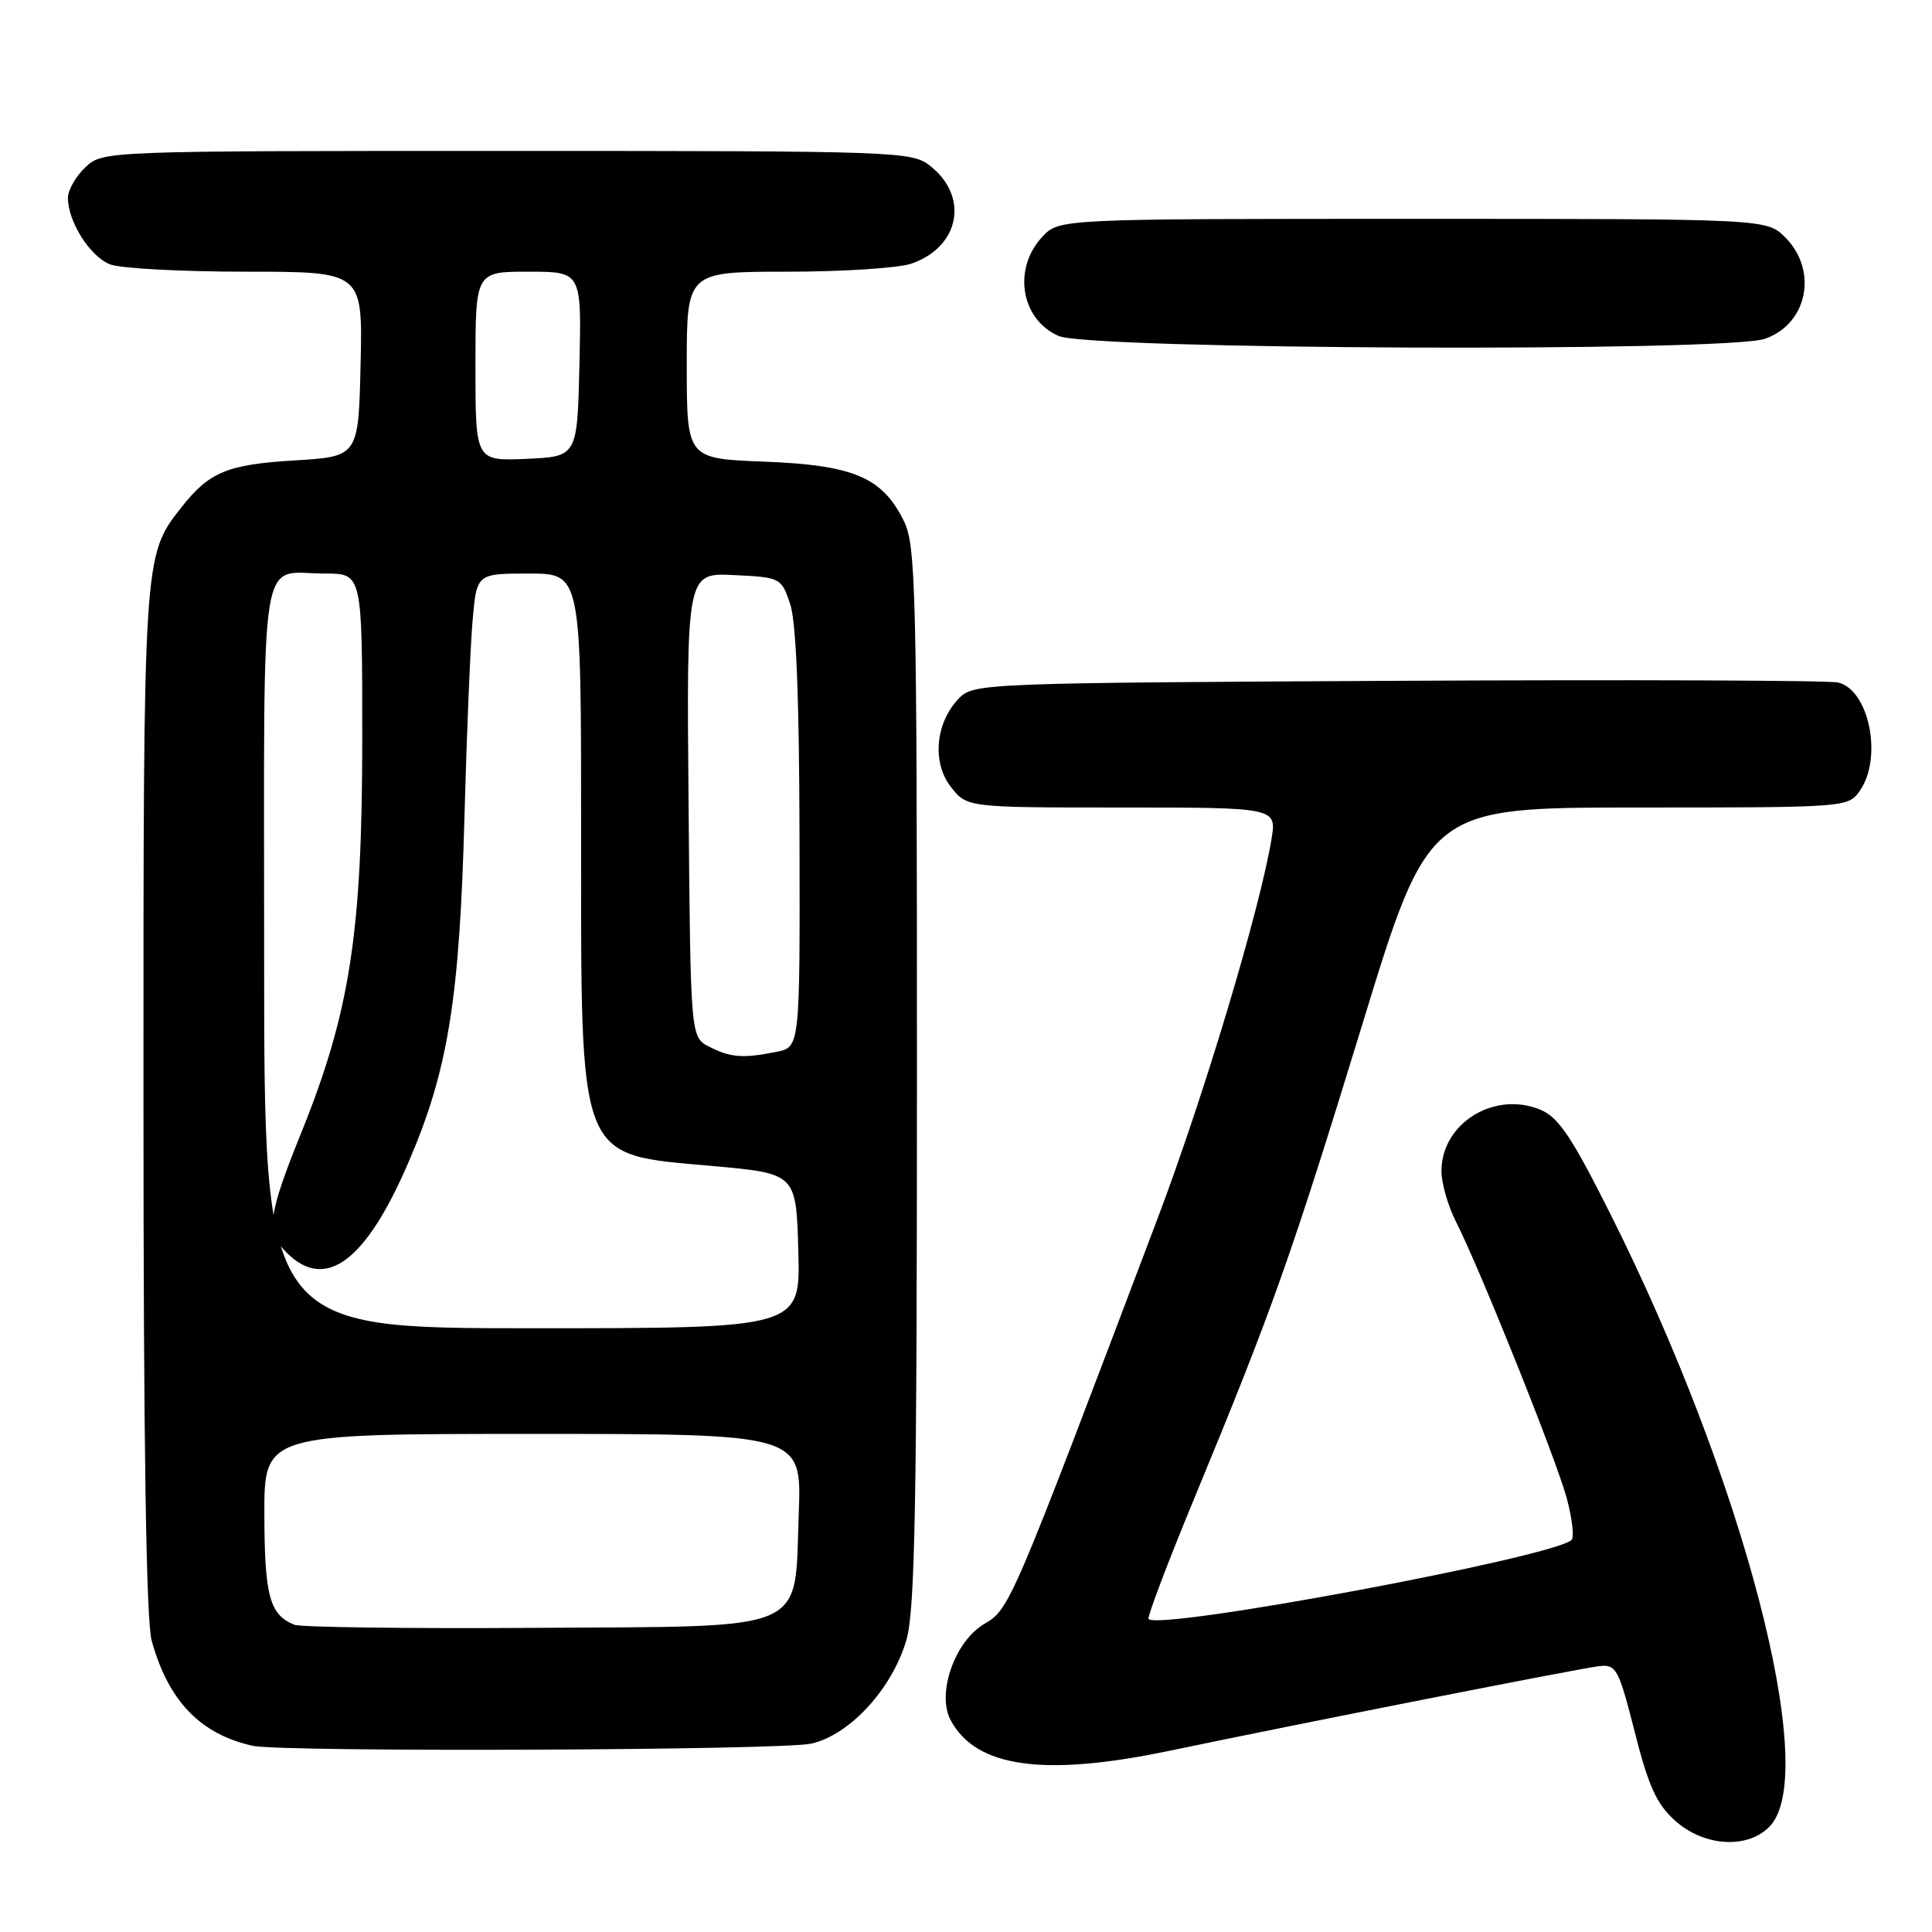 <?xml version="1.0" encoding="UTF-8" standalone="no"?>
<!DOCTYPE svg PUBLIC "-//W3C//DTD SVG 1.1//EN" "http://www.w3.org/Graphics/SVG/1.1/DTD/svg11.dtd" >
<svg xmlns="http://www.w3.org/2000/svg" xmlns:xlink="http://www.w3.org/1999/xlink" version="1.1" viewBox="0 0 256 256">
 <g >
 <path fill="currentColor"
d=" M 234.60 241.89 C 241.11 234.67 230.96 195.89 213.40 160.89 C 208.25 150.63 206.52 148.04 204.10 147.04 C 197.99 144.51 191.00 148.85 191.00 155.17 C 191.00 156.77 191.85 159.75 192.88 161.79 C 196.09 168.11 206.16 193.23 207.59 198.48 C 208.33 201.22 208.62 203.74 208.22 204.07 C 205.47 206.41 153.73 216.06 152.19 214.53 C 151.98 214.31 154.74 207.01 158.34 198.32 C 168.61 173.47 171.12 166.41 180.51 135.75 C 189.31 107.00 189.31 107.00 217.10 107.00 C 244.68 107.00 244.90 106.98 246.44 104.78 C 249.48 100.44 247.69 91.45 243.58 90.44 C 242.44 90.15 216.20 90.05 185.28 90.21 C 130.57 90.49 129.00 90.55 127.10 92.50 C 123.95 95.71 123.46 101.04 126.00 104.28 C 128.15 107.00 128.15 107.00 148.66 107.00 C 169.18 107.00 169.18 107.00 168.47 111.25 C 166.89 120.70 159.49 145.32 153.40 161.42 C 133.86 213.06 133.80 213.18 130.42 215.18 C 126.50 217.49 124.08 224.41 125.97 227.94 C 129.33 234.22 138.33 235.47 155.00 231.98 C 171.91 228.44 209.43 221.05 211.91 220.77 C 214.16 220.52 214.48 221.11 216.61 229.50 C 218.43 236.69 219.51 239.05 221.96 241.25 C 225.86 244.75 231.75 245.04 234.60 241.89 Z  M 107.50 231.04 C 112.63 229.87 118.23 223.76 120.11 217.28 C 121.24 213.41 121.50 199.23 121.50 142.50 C 121.50 77.59 121.37 72.24 119.73 68.96 C 116.88 63.23 113.06 61.62 101.25 61.17 C 91.00 60.77 91.00 60.77 91.00 48.39 C 91.00 36.00 91.00 36.00 104.35 36.00 C 111.69 36.00 119.09 35.52 120.78 34.93 C 127.18 32.70 128.44 26.06 123.25 21.98 C 120.81 20.06 119.07 20.00 67.18 20.00 C 13.63 20.00 13.63 20.00 11.31 22.17 C 10.04 23.37 9.00 25.19 9.00 26.22 C 9.00 29.39 11.96 34.03 14.61 35.04 C 16.00 35.57 24.09 36.00 32.60 36.00 C 48.06 36.00 48.06 36.00 47.78 48.25 C 47.50 60.50 47.50 60.50 39.00 61.01 C 30.10 61.55 27.72 62.54 24.02 67.25 C 18.99 73.64 19.00 73.47 19.01 145.88 C 19.01 191.42 19.37 214.78 20.10 217.41 C 22.31 225.39 26.56 229.80 33.50 231.33 C 37.43 232.19 103.58 231.93 107.50 231.04 Z  M 233.87 44.89 C 239.52 42.92 240.93 35.84 236.55 31.45 C 234.09 29.00 234.09 29.00 187.22 29.00 C 140.35 29.00 140.35 29.00 138.12 31.37 C 134.15 35.60 135.26 42.34 140.28 44.52 C 144.45 46.33 228.78 46.67 233.87 44.89 Z  M 39.00 215.29 C 35.73 213.96 35.06 211.50 35.03 200.75 C 35.00 190.00 35.00 190.00 70.61 190.00 C 106.23 190.00 106.23 190.00 105.84 200.50 C 105.24 216.53 107.72 215.46 70.72 215.70 C 54.10 215.81 39.83 215.62 39.00 215.29 Z  M 35.00 126.61 C 35.00 71.08 34.21 76.00 43.08 76.00 C 48.00 76.00 48.00 76.00 48.00 97.89 C 48.00 123.56 46.38 134.06 39.96 149.99 C 35.45 161.16 35.20 163.20 38.00 166.00 C 43.13 171.13 48.47 167.16 54.13 154.00 C 59.39 141.78 60.90 132.42 61.55 108.00 C 61.84 97.28 62.32 85.69 62.62 82.25 C 63.16 76.00 63.16 76.00 70.08 76.00 C 77.00 76.00 77.00 76.00 77.00 110.03 C 77.00 154.44 76.39 152.88 94.40 154.50 C 105.50 155.50 105.50 155.50 105.78 165.75 C 106.07 176.00 106.07 176.00 70.53 176.00 C 35.00 176.00 35.00 176.00 35.00 126.61 Z  M 94.00 138.71 C 91.50 137.44 91.50 137.44 91.24 106.67 C 90.97 75.90 90.97 75.90 97.24 76.20 C 103.41 76.50 103.52 76.55 104.69 80.00 C 105.50 82.36 105.91 92.48 105.94 111.12 C 106.00 138.75 106.00 138.75 102.88 139.38 C 98.44 140.26 96.84 140.14 94.00 138.71 Z  M 63.00 48.55 C 63.00 36.00 63.00 36.00 70.03 36.00 C 77.06 36.00 77.06 36.00 76.78 48.25 C 76.50 60.50 76.50 60.50 69.75 60.80 C 63.00 61.09 63.00 61.09 63.00 48.55 Z "/>
</g>
</svg>